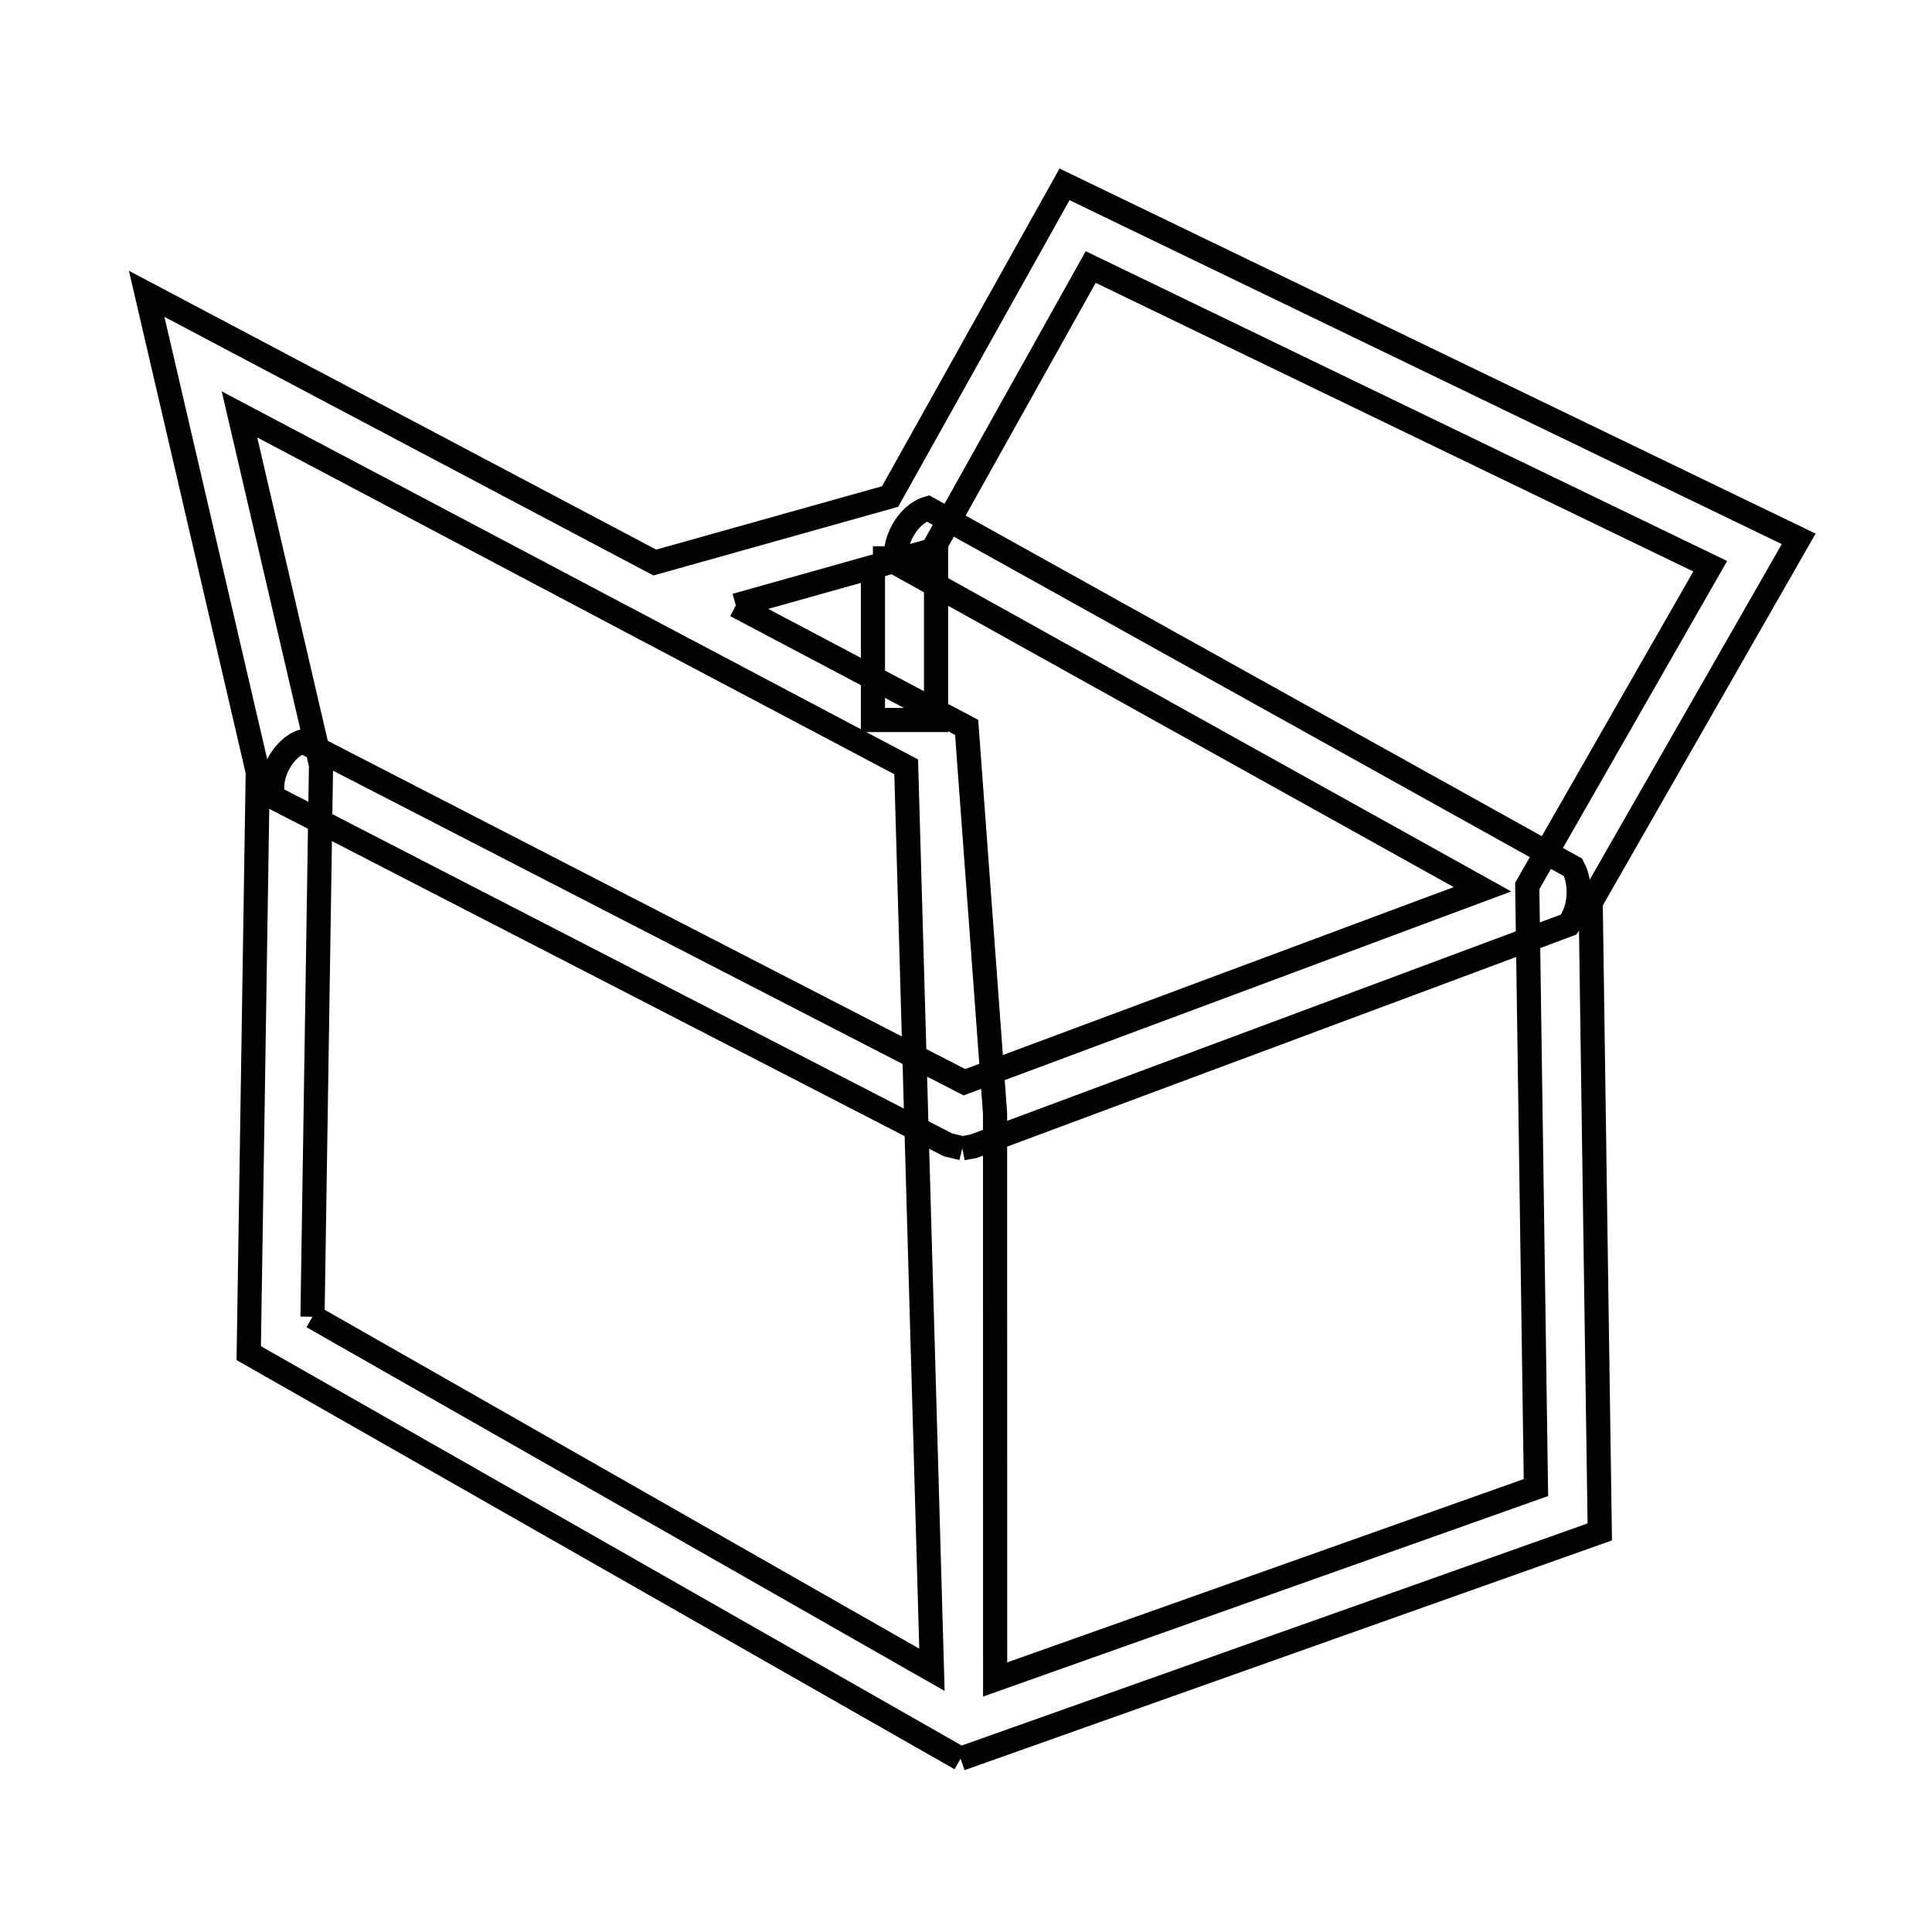 <svg xmlns="http://www.w3.org/2000/svg" viewBox="0.0 0.0 24.0 24.0" height="200px" width="200px"><path fill="none" stroke="black" stroke-width=".3" stroke-opacity="1.0"  filling="0" d="M10.844 6.936 L11.628 6.936 L11.628 8.944 L10.844 8.944 L10.844 6.936"></path>
<path fill="none" stroke="black" stroke-width=".3" stroke-opacity="1.0"  filling="0" d="M9.141 7.521 L11.583 6.835 L13.549 3.317 L17.397 5.176 L21.245 7.034 L18.972 11.006 L19.08 18.479 L12.362 20.863 L12.361 13.83 L12.008 9.036 L9.141 7.521"></path>
<path fill="none" stroke="black" stroke-width=".3" stroke-opacity="1.0"  filling="0" d="M11.954 14.265 L11.954 14.265 C11.894 14.25 11.834 14.236 11.774 14.221 L7.587 12.064 L3.399 9.907 C3.319 9.658 3.509 9.29 3.758 9.21 L7.869 11.327 L11.98 13.444 L18.416 11.047 L14.78 9.024 L11.145 7.001 C11.073 6.749 11.275 6.387 11.526 6.315 L15.533 8.545 L19.541 10.775 C19.653 10.984 19.63 11.295 19.487 11.485 L15.789 12.863 L12.091 14.24 C12.045 14.248 12 14.256 11.954 14.265 L11.954 14.265"></path>
<path fill="none" stroke="black" stroke-width=".3" stroke-opacity="1.0"  filling="0" d="M3.882 16.357 L3.988 9.505 L2.975 5.148 L7.116 7.337 L11.257 9.526 L11.417 15.135 L11.577 20.743 L7.73 18.55 L3.882 16.357"></path>
<path fill="none" stroke="black" stroke-width=".3" stroke-opacity="1.0"  filling="0" d="M11.932 21.848 L7.511 19.328 L3.09 16.809 L3.202 9.589 L1.822 3.65 L8.134 6.988 L11.057 6.168 L13.224 2.29 L17.784 4.492 L22.344 6.694 L19.76 11.209 L19.816 15.119 L19.873 19.03 L15.902 20.439 L11.932 21.848"></path></svg>